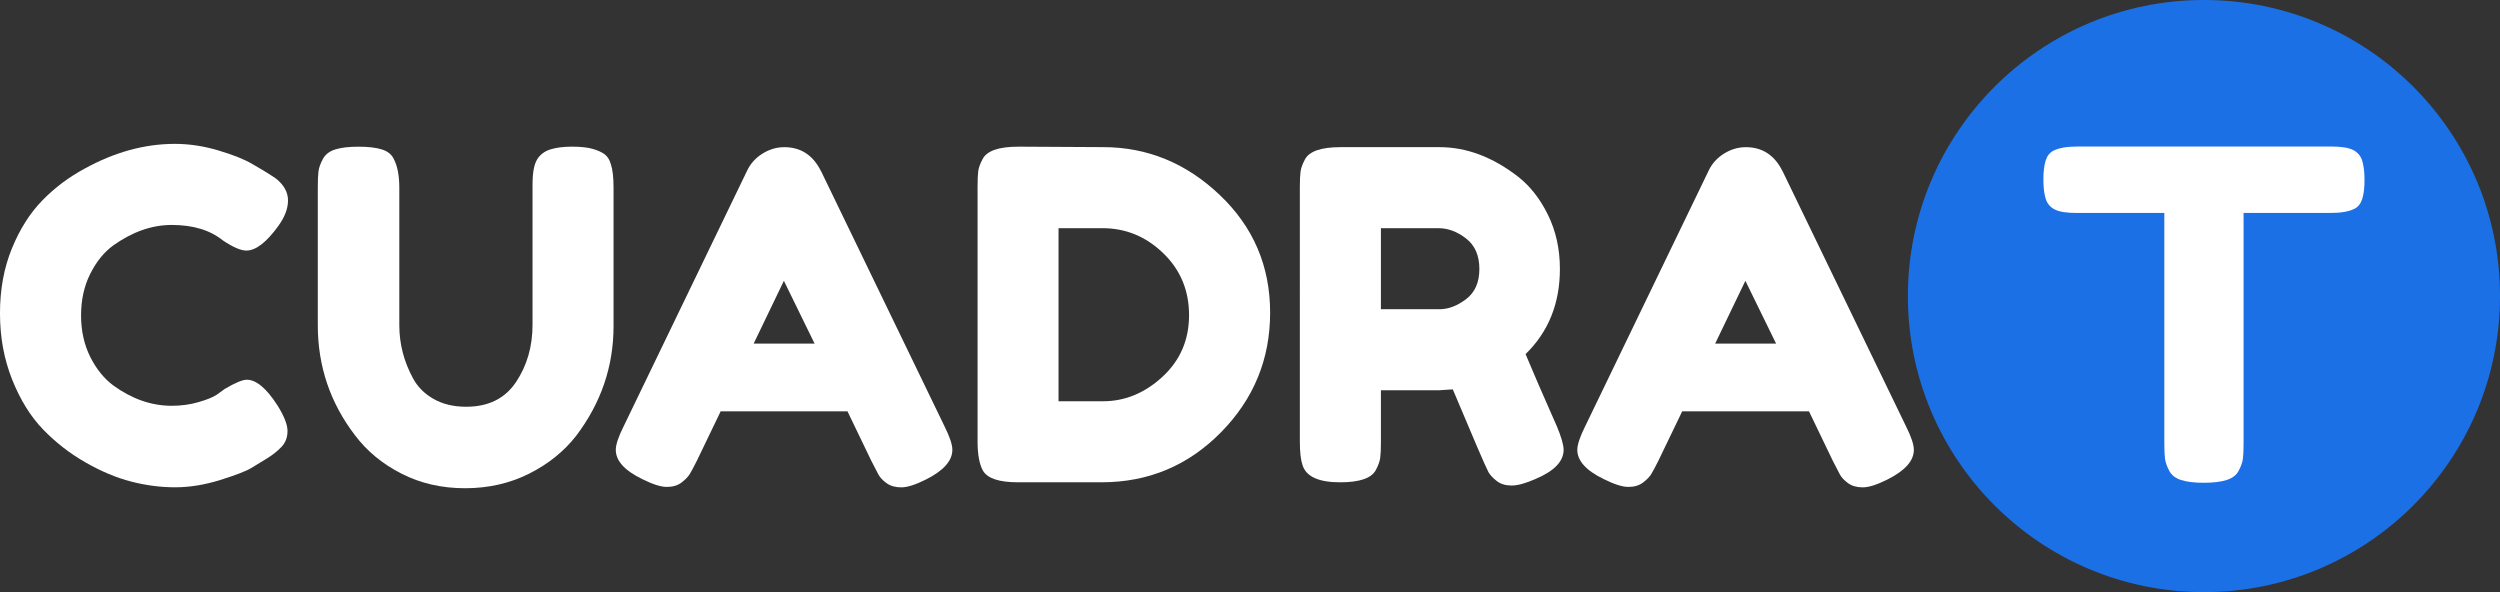 <?xml version="1.0" encoding="UTF-8"?>
<svg id="Capa_2" data-name="Capa 2" xmlns="http://www.w3.org/2000/svg" viewBox="0 0 970.75 229.93">
  <rect x="0" y="0" width="970.75" height="229.93" fill="#333333" stroke="none"/>
  <defs>
    <style>
      .cls-1 {
        fill: #fff;
      }

      .cls-2 {
        fill: #1c70e6;
      }
    </style>
  </defs>
  <g id="Capa_1-2" data-name="Capa 1">
    <g>
      <path class="cls-1" d="M84.09,153.32l3.2-2.31c4.03-2.37,6.87-3.56,8.53-3.56,3.67,0,7.65,3.32,11.91,9.96,2.61,4.15,3.91,7.47,3.91,9.96s-.8,4.56-2.4,6.22c-1.6,1.66-3.47,3.14-5.6,4.44-2.13,1.31-4.18,2.55-6.13,3.73-1.96,1.19-5.96,2.73-12,4.62s-11.88,2.84-17.51,2.84-11.32-.74-17.07-2.22c-5.75-1.48-11.68-3.97-17.78-7.47-6.11-3.49-11.59-7.76-16.45-12.8-4.86-5.04-8.86-11.5-12-19.38-3.14-7.88-4.71-16.45-4.71-25.69s1.54-17.63,4.62-25.16c3.08-7.53,7.02-13.75,11.82-18.67,4.8-4.92,10.28-9.04,16.45-12.36,11.62-6.4,23.29-9.6,35.03-9.6,5.57,0,11.23,.86,16.98,2.58,5.75,1.72,10.1,3.47,13.07,5.24l4.27,2.49c2.13,1.31,3.79,2.37,4.98,3.2,3.08,2.49,4.62,5.31,4.62,8.45s-1.25,6.43-3.73,9.87c-4.62,6.4-8.77,9.6-12.45,9.6-2.13,0-5.16-1.3-9.07-3.91-4.98-4.03-11.62-6.04-19.91-6.04-7.71,0-15.29,2.67-22.76,8-3.56,2.61-6.52,6.28-8.89,11.02-2.37,4.74-3.55,10.11-3.55,16.09s1.18,11.35,3.55,16.09c2.37,4.74,5.39,8.48,9.07,11.2,7.23,5.22,14.76,7.82,22.58,7.82,3.67,0,7.14-.47,10.4-1.42,3.26-.95,5.6-1.89,7.02-2.84Z"/>
      <path class="cls-1" d="M208.54,61.93c1.18-1.89,2.9-3.2,5.16-3.91,2.25-.71,5.07-1.07,8.45-1.07s6.07,.3,8.09,.89c2.01,.59,3.56,1.31,4.62,2.13,1.07,.83,1.84,2.08,2.31,3.73,.71,2.02,1.07,5.1,1.07,9.25v53.69c0,15.65-4.86,29.87-14.58,42.67-4.74,6.04-10.84,10.93-18.31,14.67-7.47,3.73-15.73,5.6-24.8,5.6s-17.31-1.9-24.71-5.69c-7.41-3.79-13.42-8.77-18.04-14.93-9.6-12.56-14.4-26.79-14.4-42.67v-53.51c0-2.84,.09-4.95,.27-6.31,.18-1.36,.74-2.93,1.69-4.71,.95-1.78,2.55-3.02,4.8-3.73,2.25-.71,5.27-1.07,9.07-1.07s6.81,.36,9.07,1.07c2.25,.71,3.79,1.96,4.62,3.73,1.42,2.73,2.13,6.46,2.13,11.2v53.34c0,7.23,1.78,14.11,5.33,20.62,1.78,3.32,4.45,5.99,8,8,3.55,2.02,7.76,3.02,12.62,3.02,8.65,0,15.11-3.2,19.38-9.6,4.27-6.4,6.4-13.81,6.4-22.22v-54.4c0-4.62,.59-7.88,1.78-9.78Z"/>
      <path class="cls-1" d="M318.78,66.38l48,99.21c2.01,4.03,3.02,7.05,3.02,9.07,0,4.27-3.44,8.12-10.31,11.56-4.03,2.01-7.2,3.02-9.51,3.02s-4.21-.53-5.69-1.6c-1.48-1.07-2.55-2.19-3.2-3.38-.65-1.18-1.57-2.96-2.76-5.33l-9.25-19.2h-49.25l-9.25,19.2c-1.19,2.37-2.11,4.09-2.76,5.16-.65,1.07-1.72,2.16-3.2,3.29-1.48,1.12-3.38,1.69-5.69,1.69s-5.48-1.01-9.51-3.02c-6.88-3.32-10.31-7.11-10.31-11.38,0-2.01,1.01-5.04,3.02-9.07l48-99.38c1.3-2.73,3.29-4.92,5.96-6.58,2.67-1.66,5.48-2.49,8.45-2.49,6.4,0,11.14,3.08,14.22,9.25Zm-14.4,42.67l-11.73,24.36h23.65l-11.91-24.36Z"/>
      <path class="cls-1" d="M395.4,56.95l32.89,.18c17.19,0,32.3,6.19,45.34,18.58,13.04,12.39,19.56,27.62,19.56,45.69s-6.37,33.57-19.11,46.49c-12.74,12.92-28.18,19.38-46.31,19.38h-32.54c-7.23,0-11.73-1.48-13.51-4.44-1.42-2.49-2.13-6.28-2.13-11.38V72.6c0-2.84,.09-4.92,.27-6.22,.18-1.3,.74-2.84,1.69-4.62,1.66-3.2,6.28-4.8,13.87-4.8Zm56,89.34c6.87-6.34,10.31-14.31,10.31-23.91s-3.35-17.63-10.05-24.09c-6.7-6.46-14.55-9.69-23.56-9.69h-17.07v67.21h17.25c8.53,0,16.24-3.17,23.11-9.51Z"/>
      <path class="cls-1" d="M604.48,165.41c1.78,4.27,2.67,7.35,2.67,9.25,0,4.51-3.68,8.3-11.02,11.38-3.79,1.66-6.84,2.49-9.16,2.49s-4.21-.56-5.69-1.69c-1.48-1.12-2.58-2.28-3.29-3.47-1.19-2.25-5.81-12.98-13.87-32.18l-5.51,.36h-22.4v20.09c0,2.73-.09,4.77-.27,6.13-.18,1.36-.74,2.93-1.69,4.71-1.66,3.2-6.28,4.8-13.87,4.8-8.3,0-13.16-2.19-14.58-6.58-.71-2.01-1.07-5.09-1.07-9.25V72.78c0-2.73,.09-4.77,.27-6.13,.18-1.36,.74-2.93,1.69-4.71,1.66-3.2,6.28-4.8,13.87-4.8h38.4c10.43,0,20.56,3.79,30.4,11.38,4.74,3.67,8.65,8.65,11.73,14.93,3.08,6.28,4.62,13.28,4.62,20.98,0,13.4-4.45,24.42-13.33,33.07,2.61,6.28,6.63,15.59,12.09,27.91Zm-68.27-45.34h22.76c3.44,0,6.87-1.3,10.31-3.91,3.44-2.61,5.16-6.52,5.16-11.73s-1.72-9.16-5.16-11.82c-3.44-2.67-7-4-10.67-4h-22.4v31.47Z"/>
      <path class="cls-1" d="M692.13,66.38l48,99.21c2.01,4.03,3.02,7.05,3.02,9.07,0,4.27-3.44,8.12-10.31,11.56-4.03,2.01-7.2,3.02-9.51,3.02s-4.21-.53-5.69-1.6c-1.48-1.07-2.55-2.19-3.2-3.38-.65-1.18-1.57-2.96-2.76-5.33l-9.24-19.2h-49.25l-9.25,19.2c-1.19,2.37-2.11,4.09-2.76,5.16-.65,1.07-1.72,2.16-3.2,3.29-1.48,1.12-3.38,1.69-5.69,1.69s-5.48-1.01-9.51-3.02c-6.88-3.32-10.31-7.11-10.31-11.38,0-2.01,1.01-5.04,3.02-9.07l48-99.38c1.3-2.73,3.29-4.92,5.96-6.58,2.67-1.66,5.48-2.49,8.45-2.49,6.4,0,11.14,3.08,14.22,9.25Zm-14.4,42.67l-11.73,24.36h23.65l-11.91-24.36Z"/>
      <g>
        <circle class="cls-2" cx="855.79" cy="114.96" r="114.96"/>
        <path class="cls-1" d="M806.43,56.9h98.9c3.79,0,6.58,.44,8.36,1.33s2.96,2.28,3.56,4.18c.59,1.9,.89,4.39,.89,7.47s-.3,5.54-.89,7.38c-.59,1.84-1.6,3.11-3.03,3.82-2.13,1.07-5.16,1.6-9.07,1.6h-33.97v89.47c0,2.73-.09,4.74-.27,6.05-.18,1.31-.71,2.82-1.6,4.54-.89,1.72-2.46,2.93-4.71,3.65-2.25,.71-5.22,1.07-8.89,1.07s-6.61-.36-8.81-1.07c-2.19-.71-3.73-1.93-4.62-3.65-.89-1.72-1.42-3.26-1.6-4.62-.18-1.36-.27-3.41-.27-6.14V82.69h-34.15c-3.8,0-6.58-.44-8.36-1.33s-2.96-2.28-3.56-4.18c-.59-1.9-.89-4.39-.89-7.47s.3-5.54,.89-7.38c.59-1.84,1.6-3.11,3.02-3.82,2.13-1.07,5.16-1.6,9.07-1.6Z"/>
      </g>
    </g>
  </g>
</svg>